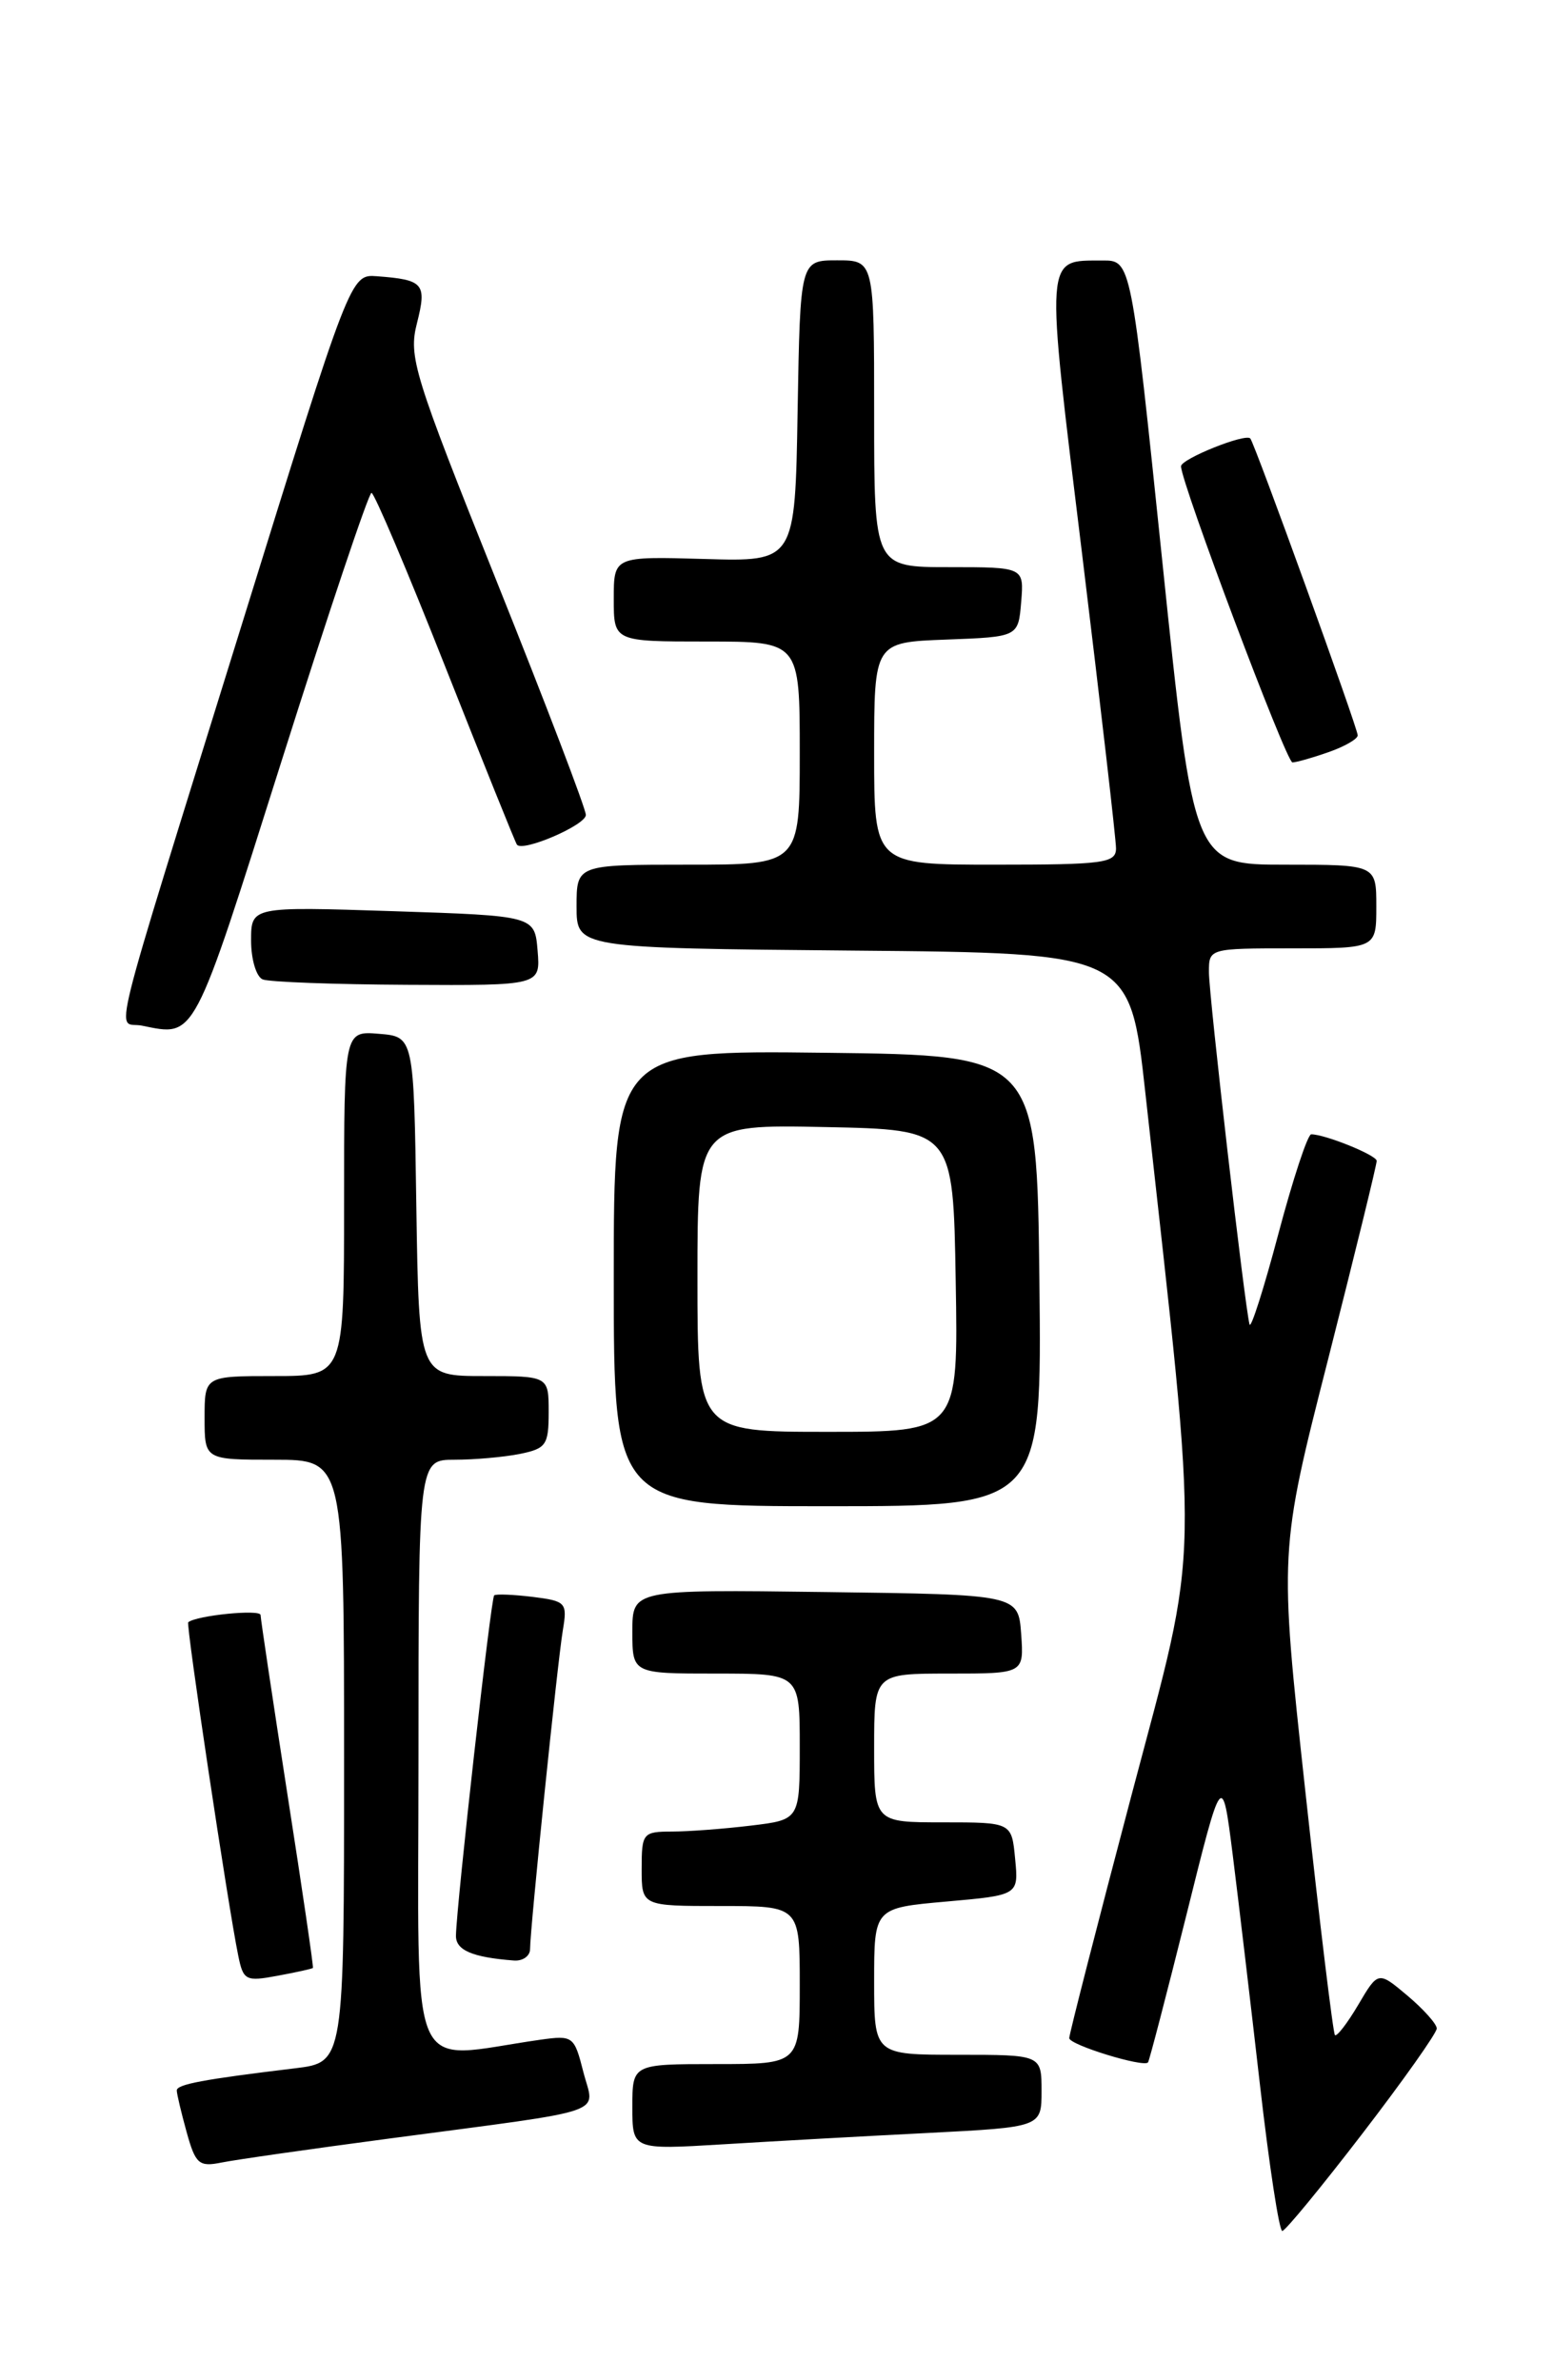 <?xml version="1.0" encoding="UTF-8" standalone="no"?>
<!DOCTYPE svg PUBLIC "-//W3C//DTD SVG 1.1//EN" "http://www.w3.org/Graphics/SVG/1.1/DTD/svg11.dtd" >
<svg xmlns="http://www.w3.org/2000/svg" xmlns:xlink="http://www.w3.org/1999/xlink" version="1.1" viewBox="0 0 167 256">
 <g >
 <path fill="currentColor"
d=" M 146.50 229.48 C 150.90 223.75 154.50 218.66 154.50 218.17 C 154.50 217.69 153.08 216.10 151.35 214.64 C 148.20 211.99 148.20 211.99 146.06 215.62 C 144.88 217.62 143.75 219.08 143.55 218.88 C 143.35 218.67 141.92 206.88 140.37 192.68 C 137.55 166.85 137.55 166.85 142.82 146.18 C 145.71 134.80 148.06 125.21 148.04 124.85 C 148.00 124.23 142.49 122.00 141.00 122.00 C 140.62 122.00 139.03 126.82 137.47 132.70 C 135.91 138.59 134.51 142.97 134.37 142.45 C 133.87 140.68 130.00 107.11 130.00 104.55 C 130.00 102.01 130.02 102.00 139.00 102.00 C 148.00 102.00 148.00 102.00 148.00 97.50 C 148.00 93.00 148.00 93.00 138.19 93.00 C 128.37 93.00 128.37 93.00 125.00 60.50 C 121.63 28.00 121.63 28.00 118.56 28.02 C 112.30 28.05 112.38 27.01 116.37 59.65 C 118.37 76.07 120.01 90.29 120.01 91.25 C 120.00 92.83 118.71 93.00 107.00 93.00 C 94.00 93.00 94.00 93.00 94.00 81.04 C 94.00 69.08 94.00 69.08 101.75 68.79 C 109.50 68.50 109.50 68.50 109.81 64.75 C 110.12 61.00 110.12 61.00 102.06 61.00 C 94.00 61.00 94.00 61.00 94.00 44.50 C 94.00 28.00 94.00 28.00 90.02 28.00 C 86.05 28.00 86.05 28.00 85.77 44.20 C 85.50 60.41 85.50 60.41 75.75 60.12 C 66.00 59.84 66.00 59.84 66.00 64.42 C 66.00 69.00 66.00 69.00 76.00 69.00 C 86.00 69.00 86.00 69.00 86.00 81.00 C 86.00 93.00 86.00 93.00 74.00 93.00 C 62.00 93.00 62.00 93.00 62.00 97.49 C 62.00 101.97 62.00 101.97 91.75 102.24 C 121.50 102.50 121.50 102.50 123.16 117.50 C 129.00 170.32 129.10 164.97 121.67 193.10 C 117.98 207.07 114.97 218.82 114.98 219.21 C 115.00 219.94 122.99 222.39 123.45 221.82 C 123.59 221.64 125.44 214.53 127.57 206.00 C 131.42 190.50 131.42 190.50 132.56 199.50 C 133.18 204.45 134.50 215.59 135.49 224.25 C 136.48 232.91 137.56 239.98 137.89 239.95 C 138.23 239.92 142.10 235.21 146.50 229.48 Z  M 42.00 229.99 C 66.05 226.79 63.92 227.52 62.73 222.85 C 61.75 218.99 61.62 218.89 58.11 219.38 C 43.59 221.44 45.00 224.70 45.00 189.06 C 45.00 157.00 45.00 157.00 48.88 157.00 C 51.01 157.00 54.16 156.72 55.88 156.38 C 58.73 155.80 59.00 155.42 59.00 151.88 C 59.00 148.00 59.00 148.00 52.02 148.00 C 45.05 148.00 45.05 148.00 44.77 129.75 C 44.50 111.50 44.50 111.50 40.75 111.19 C 37.00 110.88 37.00 110.88 37.00 129.44 C 37.00 148.00 37.00 148.00 29.50 148.00 C 22.00 148.00 22.00 148.00 22.00 152.50 C 22.00 157.00 22.00 157.00 29.50 157.00 C 37.00 157.00 37.00 157.00 37.00 189.41 C 37.00 221.81 37.00 221.81 31.75 222.45 C 21.80 223.65 19.00 224.18 19.01 224.84 C 19.01 225.20 19.49 227.22 20.07 229.32 C 21.02 232.75 21.40 233.08 23.82 232.59 C 25.29 232.29 33.47 231.12 42.00 229.99 Z  M 99.75 229.41 C 112.00 228.78 112.00 228.78 112.00 224.89 C 112.00 221.00 112.00 221.00 103.00 221.00 C 94.00 221.00 94.00 221.00 94.00 213.10 C 94.00 205.21 94.00 205.21 101.77 204.52 C 109.54 203.83 109.54 203.83 109.16 199.92 C 108.79 196.00 108.79 196.00 101.39 196.00 C 94.00 196.00 94.00 196.00 94.00 188.00 C 94.00 180.00 94.00 180.00 102.06 180.00 C 110.11 180.00 110.11 180.00 109.81 175.75 C 109.50 171.50 109.50 171.50 88.75 171.23 C 68.00 170.96 68.00 170.96 68.00 175.48 C 68.00 180.00 68.00 180.00 77.00 180.00 C 86.00 180.00 86.00 180.00 86.00 187.86 C 86.00 195.72 86.00 195.72 80.75 196.35 C 77.86 196.70 74.04 196.99 72.25 196.99 C 69.13 197.00 69.00 197.16 69.00 201.00 C 69.00 205.00 69.00 205.00 77.50 205.00 C 86.00 205.00 86.00 205.00 86.00 213.50 C 86.00 222.00 86.00 222.00 77.00 222.00 C 68.00 222.00 68.00 222.00 68.00 226.61 C 68.00 231.22 68.00 231.22 77.75 230.63 C 83.11 230.30 93.01 229.75 99.75 229.41 Z  M 33.65 211.66 C 33.73 211.57 32.50 203.18 30.91 193.00 C 29.33 182.82 28.03 174.14 28.02 173.70 C 28.00 173.06 21.15 173.74 20.24 174.48 C 19.98 174.69 24.53 205.04 25.62 210.34 C 26.16 213.01 26.43 213.14 29.85 212.50 C 31.86 212.13 33.57 211.75 33.65 211.66 Z  M 57.00 209.63 C 57.00 207.46 59.94 178.84 60.52 175.36 C 61.02 172.37 60.88 172.20 57.27 171.75 C 55.20 171.50 53.34 171.42 53.14 171.59 C 52.79 171.88 49.10 204.76 49.03 208.18 C 49.00 209.75 50.79 210.52 55.25 210.86 C 56.21 210.94 57.00 210.38 57.00 209.63 Z  M 111.77 137.75 C 111.50 113.50 111.50 113.50 88.75 113.23 C 66.00 112.96 66.00 112.96 66.00 137.48 C 66.00 162.00 66.00 162.00 89.02 162.00 C 112.04 162.00 112.04 162.00 111.77 137.75 Z  M 30.31 81.75 C 35.31 65.94 39.65 53.00 39.95 53.01 C 40.25 53.02 43.83 61.45 47.90 71.76 C 51.98 82.07 55.43 90.66 55.59 90.85 C 56.23 91.66 63.00 88.74 63.00 87.65 C 63.00 87.00 58.69 75.70 53.42 62.55 C 44.48 40.21 43.91 38.38 44.84 34.75 C 45.91 30.50 45.57 30.09 40.53 29.71 C 37.69 29.50 37.69 29.50 25.90 67.50 C 11.36 114.36 12.50 109.76 15.25 110.31 C 21.06 111.48 20.67 112.22 30.31 81.75 Z  M 57.81 102.25 C 57.50 98.50 57.50 98.50 42.25 98.00 C 27.00 97.50 27.00 97.50 27.00 101.17 C 27.00 103.18 27.56 105.06 28.25 105.34 C 28.94 105.62 35.94 105.88 43.81 105.92 C 58.12 106.00 58.12 106.00 57.81 102.25 Z  M 142.85 80.90 C 144.58 80.30 146.00 79.48 146.00 79.09 C 146.00 78.31 134.93 47.71 134.45 47.16 C 133.94 46.57 127.00 49.36 127.00 50.15 C 127.00 51.91 138.32 82.00 138.98 82.00 C 139.38 82.00 141.12 81.51 142.85 80.90 Z  M 75.00 137.47 C 75.00 120.94 75.00 120.94 88.75 121.22 C 102.50 121.50 102.50 121.50 102.77 137.75 C 103.05 154.00 103.05 154.00 89.02 154.00 C 75.00 154.00 75.00 154.00 75.00 137.47 Z "/>
</g>
</svg>